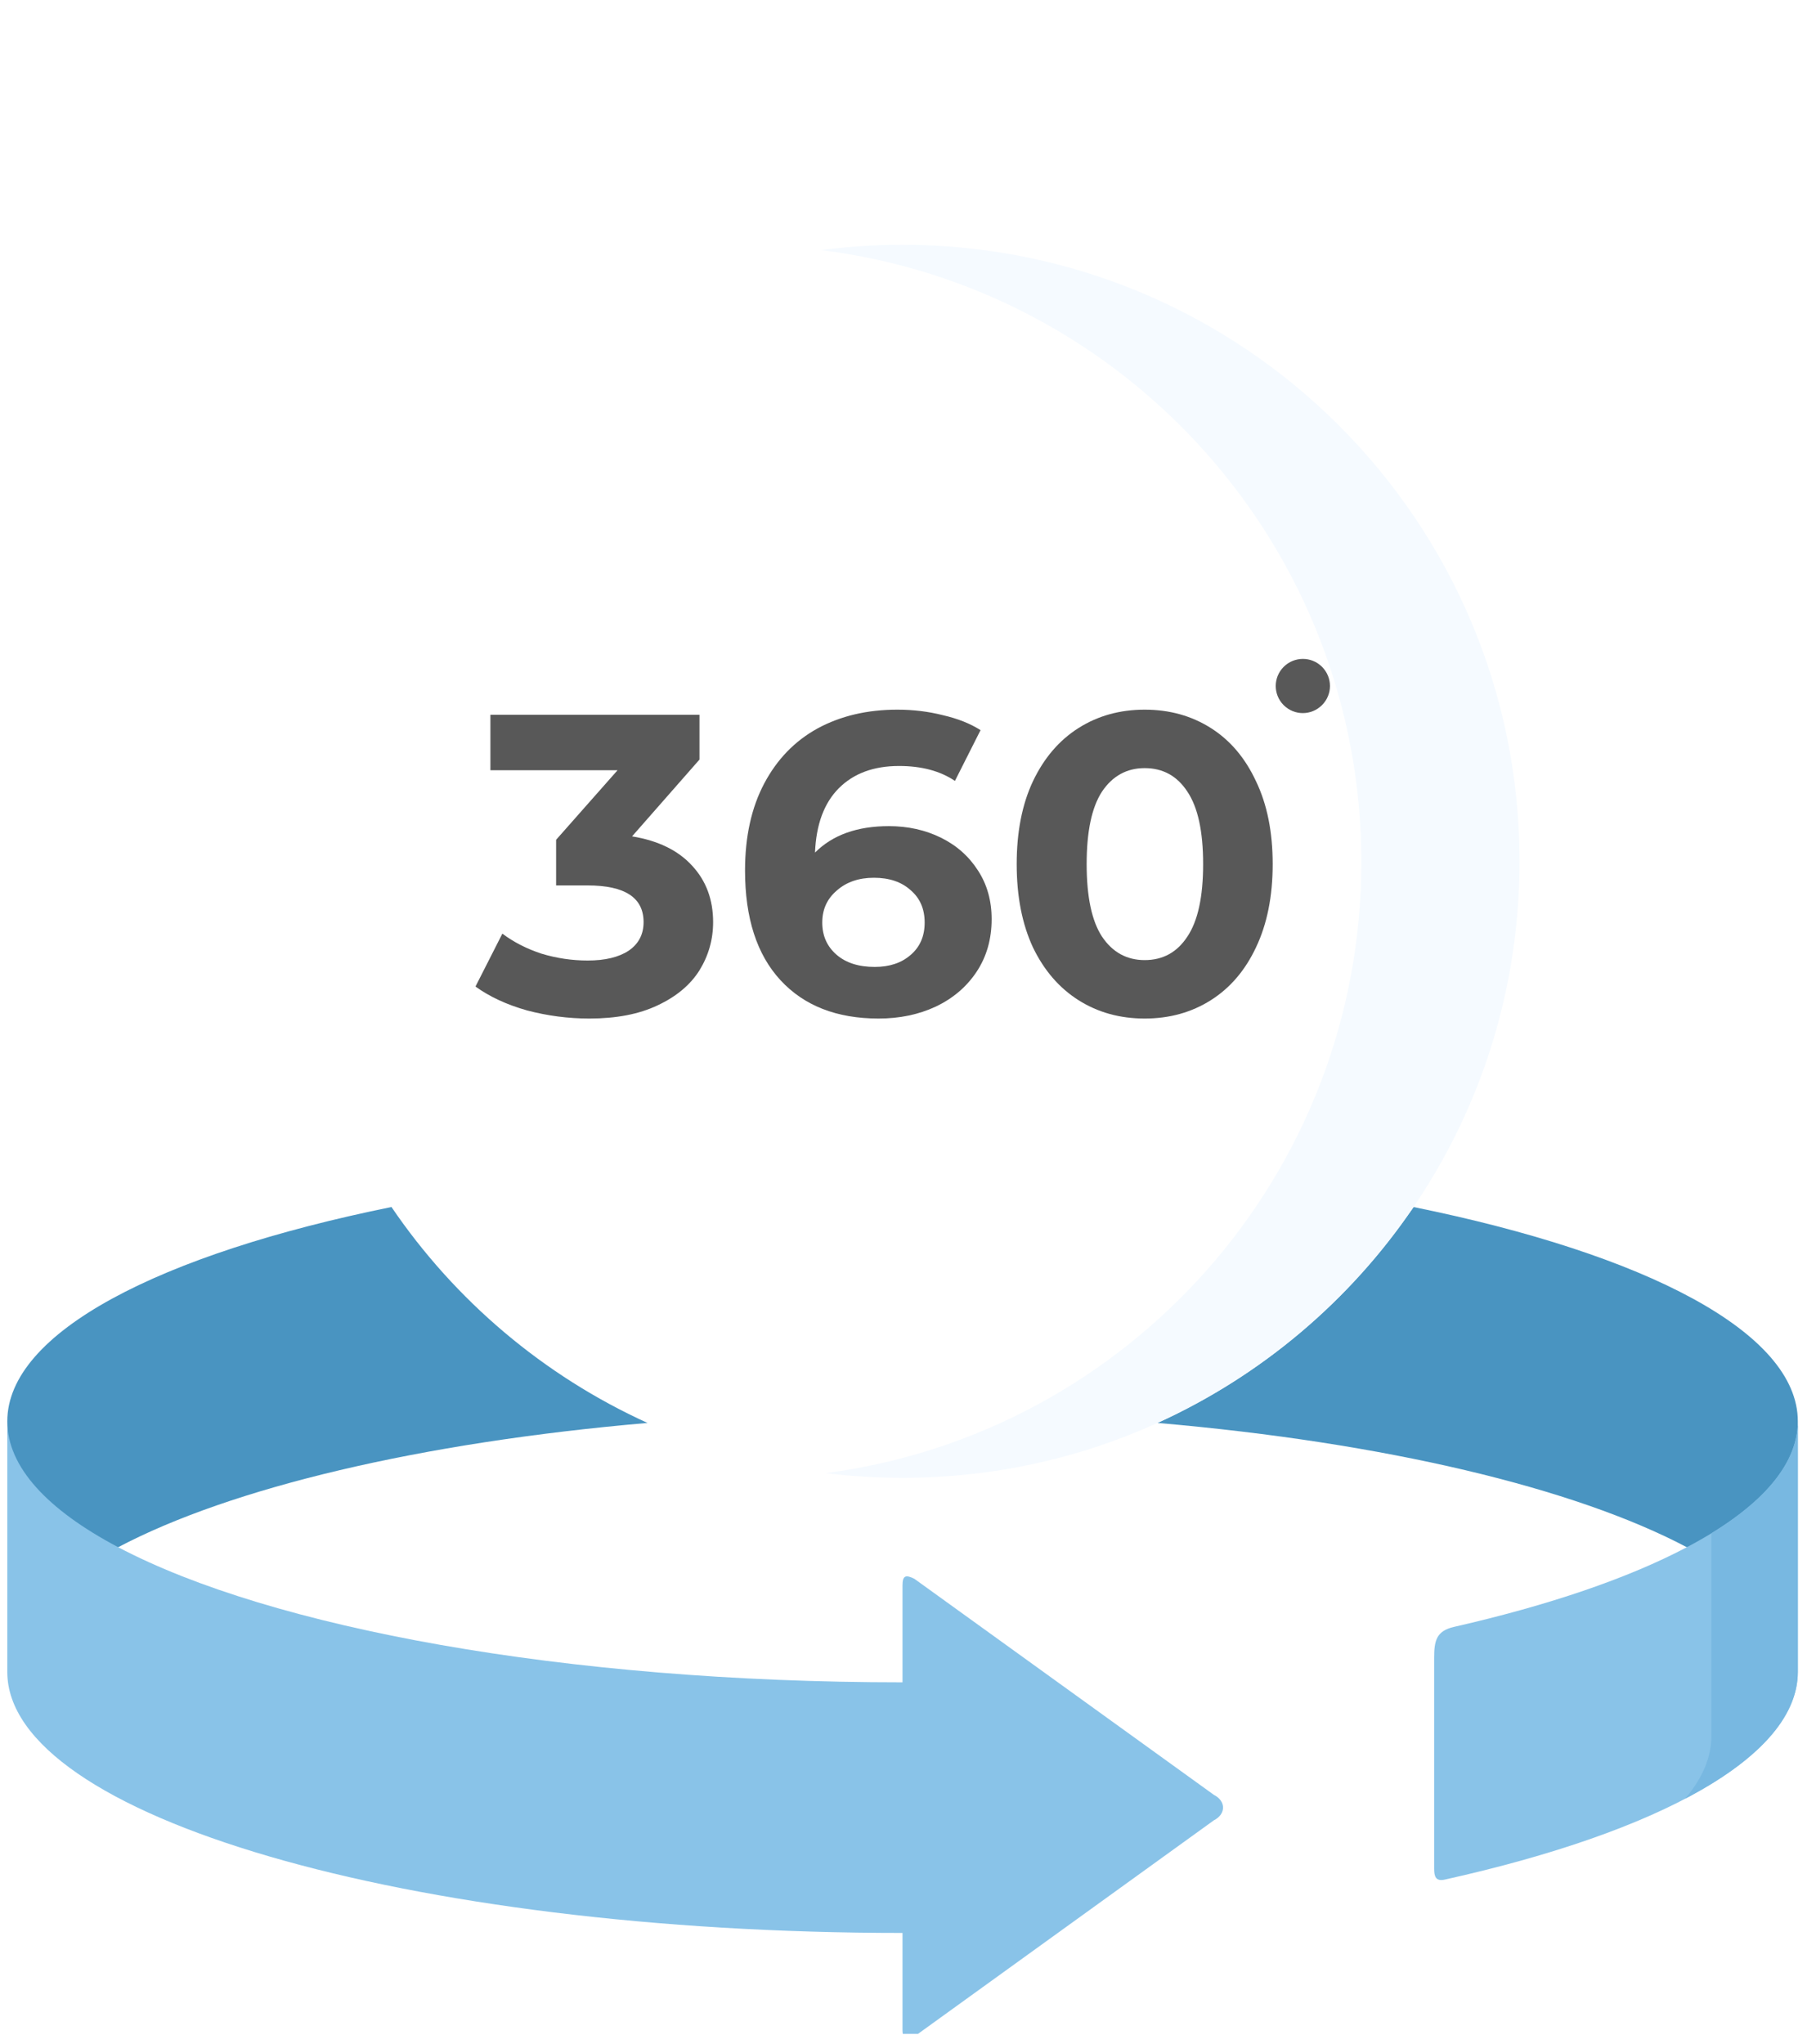 <svg width="137" height="155" viewBox="0 0 137 155" fill="none" xmlns="http://www.w3.org/2000/svg">
<path fill-rule="evenodd" clip-rule="evenodd" d="M29.68 91.516C12.074 95.09 0.553 101.031 0.553 107.762C0.553 111.228 1.967 118.824 8.961 117.309C17.486 112.807 31.856 109.371 49.091 107.886C48.145 103.092 45.15 99.661 41.517 96.317C38.863 93.875 36.744 92.041 29.68 91.516Z" fill="#4994C1"/>
<path fill-rule="evenodd" clip-rule="evenodd" d="M107.169 91.516C102.361 98.602 88.726 94.756 87.758 107.886C104.993 109.372 119.363 112.807 127.888 117.309C135.177 117.786 136.304 111.228 136.304 107.762C136.304 101.031 124.775 95.09 107.169 91.516V91.516Z" fill="#4994C1"/>
<path fill-rule="evenodd" clip-rule="evenodd" d="M127.887 117.31C123.443 119.662 117.419 121.712 110.226 123.352C108.887 123.661 108.732 124.42 108.732 125.704V141.672C108.732 142.276 108.848 142.662 109.545 142.508C125.805 138.895 136.304 133.185 136.304 126.764V107.762C136.304 111.229 133.253 114.478 127.887 117.31V117.31Z" fill="#89C3E8"/>
<path fill-rule="evenodd" clip-rule="evenodd" d="M68.424 127.553C42.82 127.553 20.521 123.414 8.961 117.309C3.603 114.478 0.553 111.229 0.553 107.762V126.764C0.553 137.695 30.942 146.554 68.424 146.554V153.896C68.424 154.012 68.432 154.113 68.448 154.205H69.601L92.024 138.02C92.961 137.548 92.961 136.551 92.024 136.079L69.331 119.708C68.672 119.375 68.424 119.445 68.424 120.211V127.553Z" fill="#89C3E8"/>
<g filter="url(#filter0_d)">
<path fill-rule="evenodd" clip-rule="evenodd" d="M68.424 18.559C42.587 18.559 21.644 39.487 21.644 65.304C21.644 75.013 24.609 84.034 29.68 91.516C34.496 98.602 41.209 104.304 49.091 107.886C54.983 110.563 61.534 112.049 68.425 112.049C75.323 112.049 81.866 110.564 87.758 107.886C95.64 104.304 102.361 98.603 107.169 91.516C112.248 84.034 115.206 75.013 115.206 65.304C115.205 39.487 94.262 18.559 68.424 18.559V18.559Z" fill="white"/>
</g>
<path fill-rule="evenodd" clip-rule="evenodd" d="M129.754 116.257V131.599C129.754 133.247 129.057 134.848 127.756 136.38C133.199 133.533 136.304 130.253 136.304 126.764V107.762C136.304 110.803 133.951 113.681 129.754 116.257Z" fill="#78B8E1"/>
<path fill-rule="evenodd" clip-rule="evenodd" d="M68.424 18.559C66.334 18.559 64.266 18.698 62.246 18.962C85.342 21.824 103.212 41.498 103.212 65.35C103.212 89.079 85.528 108.675 62.609 111.692C64.514 111.932 66.457 112.048 68.424 112.048C75.323 112.048 81.865 110.563 87.758 107.886C95.64 104.304 102.36 98.602 107.168 91.515C112.248 84.034 115.205 75.013 115.205 65.303C115.205 39.487 94.261 18.559 68.424 18.559V18.559Z" fill="#F5FAFF"/>
<path d="M47.92 63.413C49.904 63.737 51.424 64.481 52.481 65.645C53.538 66.788 54.066 68.211 54.066 69.915C54.066 71.23 53.721 72.449 53.031 73.57C52.341 74.67 51.284 75.554 49.861 76.223C48.459 76.891 46.734 77.225 44.685 77.225C43.09 77.225 41.516 77.02 39.963 76.611C38.432 76.18 37.127 75.576 36.049 74.799L38.087 70.788C38.949 71.435 39.941 71.942 41.063 72.309C42.206 72.654 43.37 72.826 44.556 72.826C45.871 72.826 46.907 72.578 47.661 72.082C48.416 71.565 48.794 70.842 48.794 69.915C48.794 68.06 47.381 67.133 44.556 67.133H42.162V63.672L46.82 58.399H37.181V54.194H53.031V57.591L47.92 63.413Z" fill="#585858"/>
<path d="M67.386 62.637C68.831 62.637 70.147 62.928 71.333 63.51C72.519 64.093 73.457 64.923 74.147 66.001C74.837 67.058 75.182 68.287 75.182 69.689C75.182 71.198 74.805 72.524 74.05 73.667C73.295 74.81 72.26 75.694 70.945 76.32C69.651 76.924 68.206 77.225 66.61 77.225C63.44 77.225 60.96 76.255 59.17 74.314C57.38 72.373 56.486 69.602 56.486 66.001C56.486 63.435 56.971 61.235 57.941 59.402C58.912 57.569 60.259 56.178 61.985 55.229C63.731 54.281 65.748 53.806 68.034 53.806C69.241 53.806 70.395 53.946 71.495 54.227C72.616 54.485 73.565 54.863 74.341 55.359L72.4 59.208C71.279 58.453 69.867 58.076 68.163 58.076C66.244 58.076 64.723 58.637 63.602 59.758C62.481 60.879 61.877 62.508 61.791 64.642C63.127 63.305 64.993 62.637 67.386 62.637ZM66.319 73.311C67.44 73.311 68.346 73.01 69.036 72.406C69.748 71.802 70.104 70.982 70.104 69.947C70.104 68.912 69.748 68.093 69.036 67.489C68.346 66.864 67.419 66.551 66.254 66.551C65.111 66.551 64.173 66.874 63.44 67.521C62.707 68.147 62.34 68.955 62.34 69.947C62.34 70.939 62.696 71.748 63.408 72.373C64.12 72.999 65.09 73.311 66.319 73.311Z" fill="#585858"/>
<path d="M86.786 77.225C84.909 77.225 83.238 76.762 81.772 75.835C80.305 74.907 79.152 73.57 78.311 71.823C77.491 70.055 77.082 67.953 77.082 65.516C77.082 63.079 77.491 60.987 78.311 59.24C79.152 57.472 80.305 56.124 81.772 55.197C83.238 54.27 84.909 53.806 86.786 53.806C88.662 53.806 90.333 54.27 91.799 55.197C93.266 56.124 94.409 57.472 95.228 59.24C96.069 60.987 96.49 63.079 96.49 65.516C96.49 67.953 96.069 70.055 95.228 71.823C94.409 73.57 93.266 74.907 91.799 75.835C90.333 76.762 88.662 77.225 86.786 77.225ZM86.786 72.794C88.166 72.794 89.244 72.201 90.02 71.015C90.818 69.829 91.217 67.996 91.217 65.516C91.217 63.036 90.818 61.203 90.02 60.017C89.244 58.831 88.166 58.238 86.786 58.238C85.427 58.238 84.349 58.831 83.551 60.017C82.775 61.203 82.386 63.036 82.386 65.516C82.386 67.996 82.775 69.829 83.551 71.015C84.349 72.201 85.427 72.794 86.786 72.794Z" fill="#585858"/>
<path d="M97.323 50.561C96.521 51.363 96.521 52.662 97.323 53.464C97.724 53.865 98.249 54.066 98.775 54.066C99.3 54.066 99.825 53.865 100.226 53.464L100.234 53.456C101.035 52.655 101.031 51.359 100.23 50.557C99.428 49.755 98.125 49.76 97.323 50.561V50.561Z" fill="#585858"/>
<defs>
<filter id="filter0_d" x="3.801" y="0.717" width="129.247" height="129.174" filterUnits="userSpaceOnUse" color-interpolation-filters="sRGB">
<feFlood flood-opacity="0" result="BackgroundImageFix"/>
<feColorMatrix in="SourceAlpha" type="matrix" values="0 0 0 0 0 0 0 0 0 0 0 0 0 0 0 0 0 0 127 0" result="hardAlpha"/>
<feOffset/>
<feGaussianBlur stdDeviation="8.921"/>
<feColorMatrix type="matrix" values="0 0 0 0 0.703 0 0 0 0 0.84 0 0 0 0 0.917 0 0 0 0.25 0"/>
<feBlend mode="normal" in2="BackgroundImageFix" result="effect1_dropShadow"/>
<feBlend mode="normal" in="SourceGraphic" in2="effect1_dropShadow" result="shape"/>
</filter>
</defs>
</svg>

